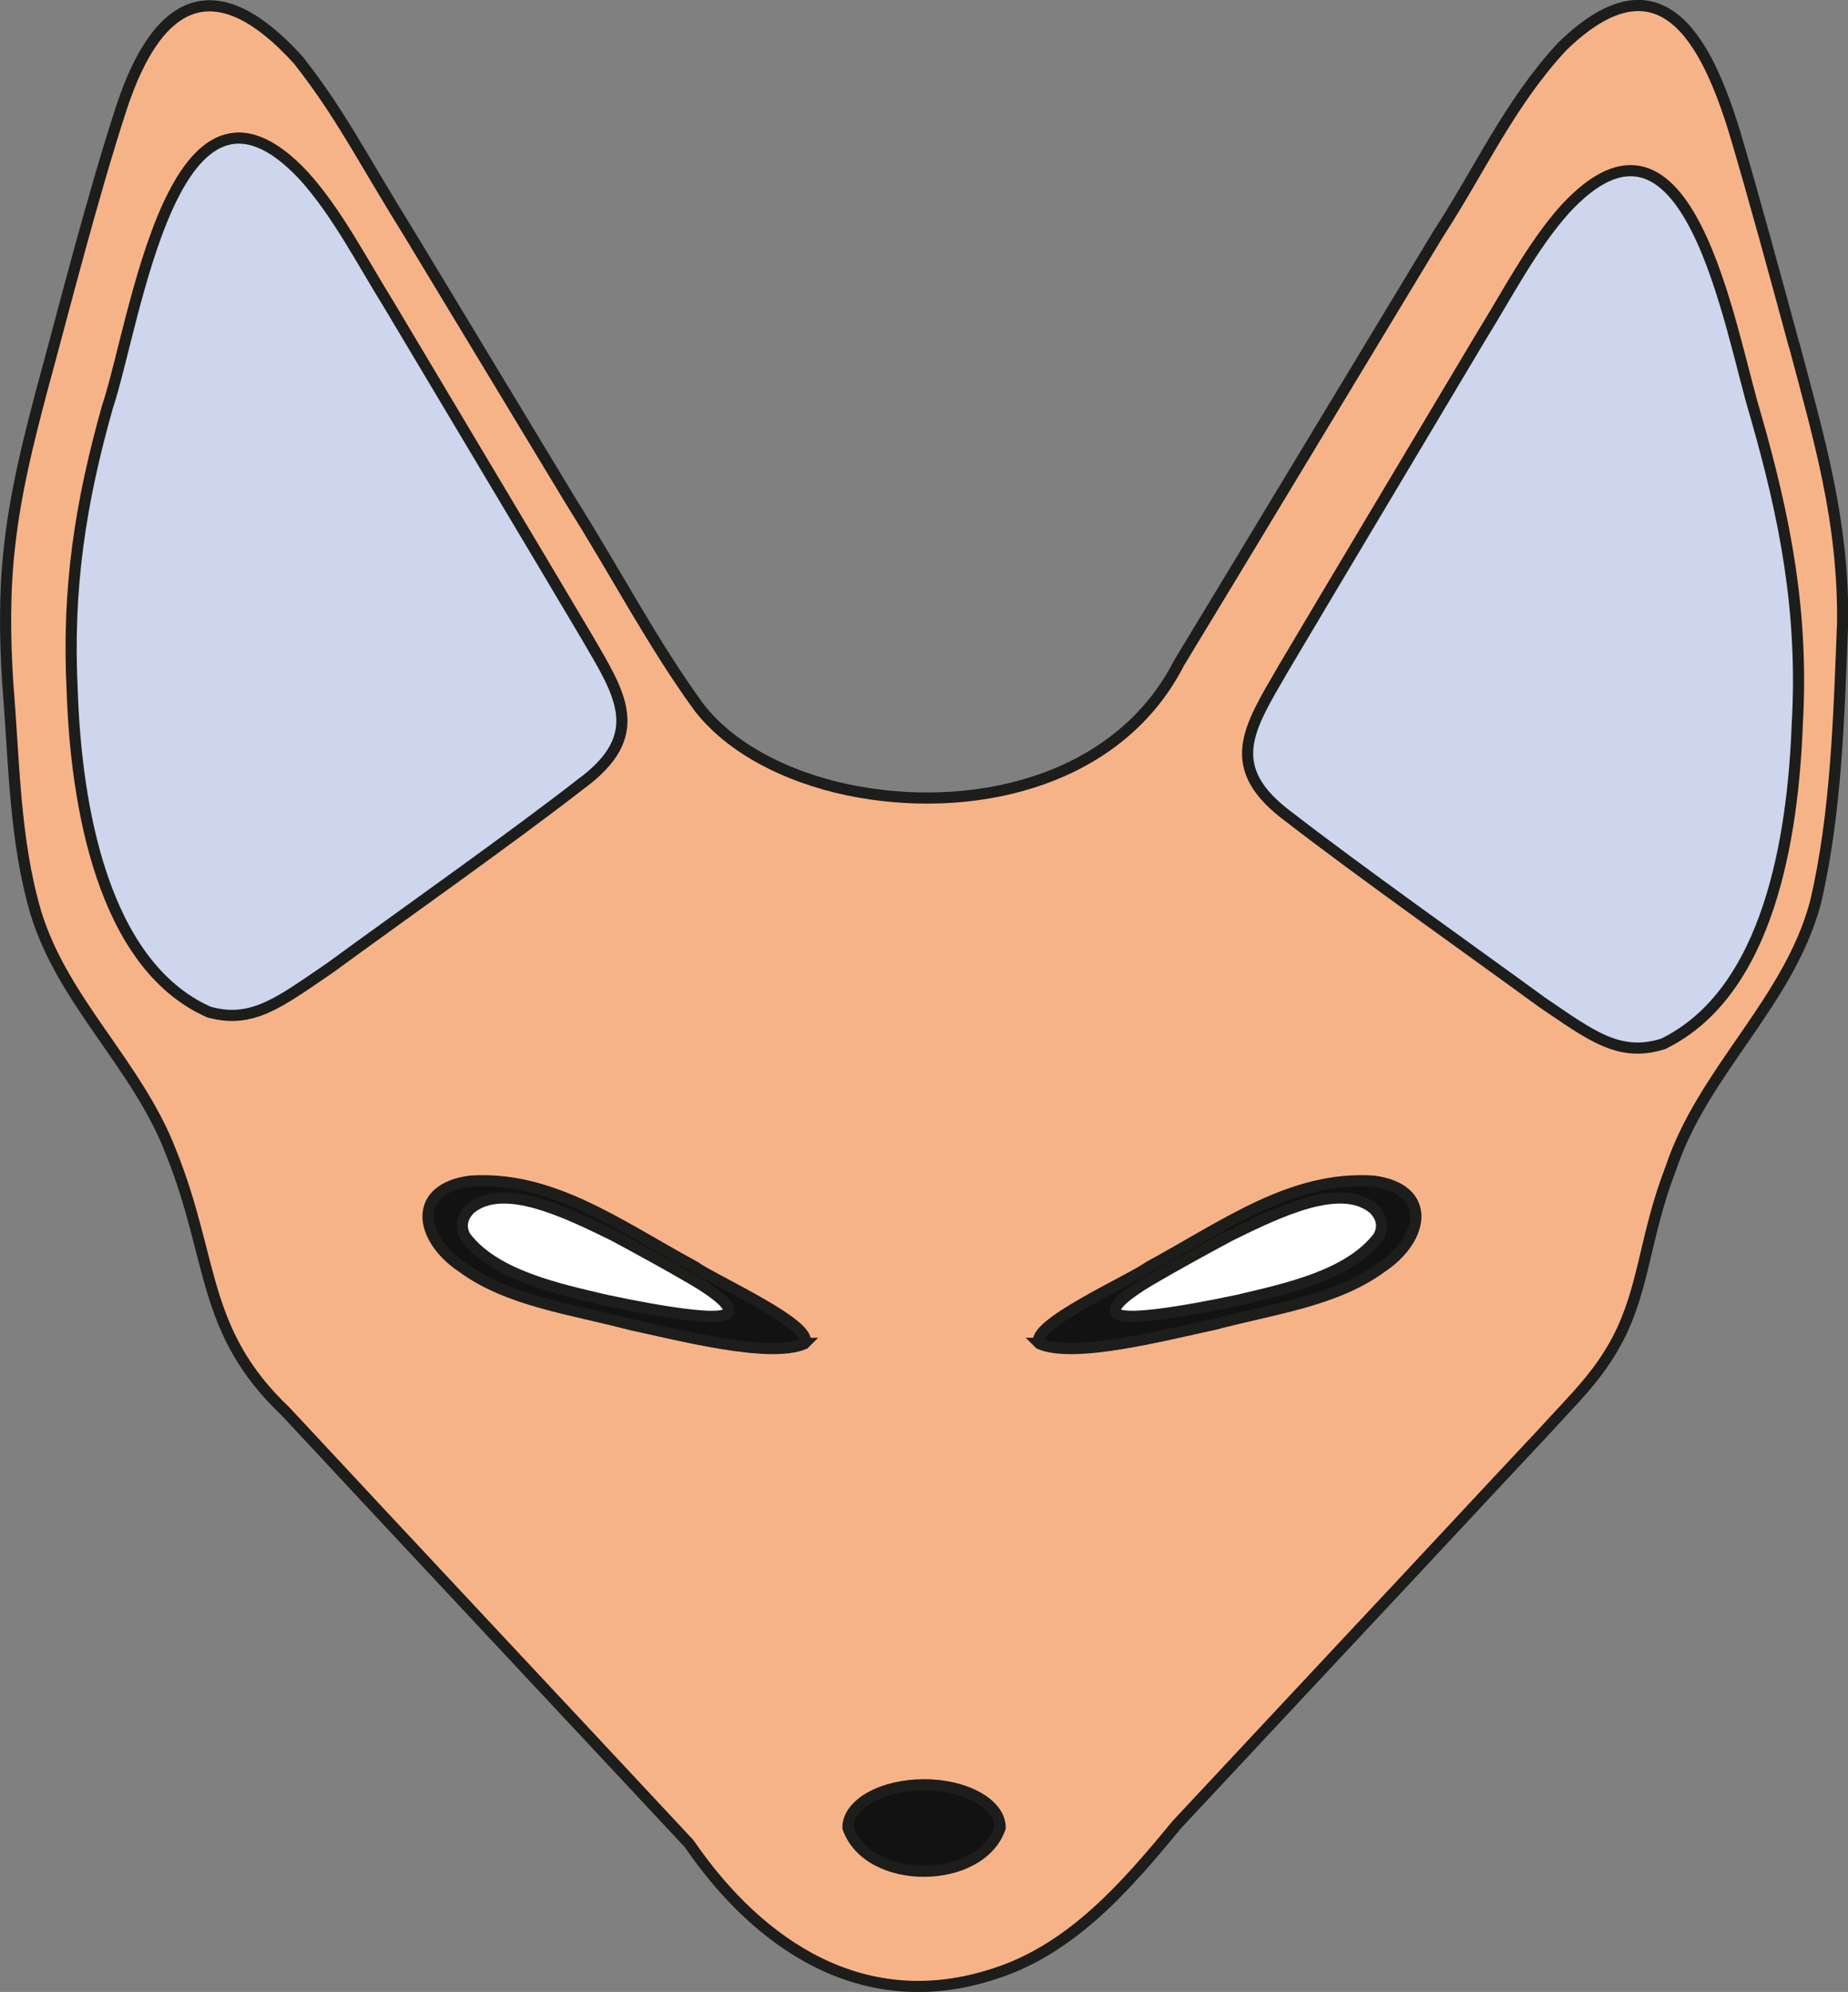 <?xml version="1.0" encoding="UTF-8"?>
<svg id="_Слой_2" data-name="Слой 2" xmlns="http://www.w3.org/2000/svg" viewBox="0 0 165.79 178.65">
  <rect x="0" y="0" width="165.79" height="178.65" fill="#808080" stroke="none"/>
  <defs>
    <style>
      .cls-1 {
        fill: #f7b388;
      }

      .cls-1, .cls-2, .cls-3, .cls-4 {
        stroke: #1d1d1b;
        stroke-miterlimit: 10;
      }

      .cls-2 {
        fill: #121212;
      }

      .cls-3 {
        fill: #fff;
      }

      .cls-4 {
        fill: #ced6ee;
      }
    </style>
  </defs>
  <g id="_Слой_1-2" data-name="Слой 1">
    <g>
      <g>
        <path class="cls-1" d="M160.96,30.97c-1.61-5.92-3.47-12.81-5.32-19.05-2.54-8.31-6.67-16.32-15.49-7.75-4.72,5.09-7.29,10.91-11.17,16.89-7.14,11.8-17.76,29.44-23.2,38.39-5.3,10.39-17.79,13.51-28.69,11.59-5.45-.96-11.09-3.42-14.33-7.53-4.19-5.74-7.42-11.99-11.49-18.46-4.78-7.91-9.72-16.08-14.49-23.98-4.38-7.04-6.11-10.68-9.99-15.65C19.58-2.56,14.27-.53,10.91,9.62c-2.71,8.33-5.13,17.96-7.21,25.57-1.22,4.66-2.29,8.87-2.85,13.86-.46,4.04-.41,8.11-.16,12.19.59,6.97.58,14.03,2.53,20.63,2.44,7.99,9.12,13.65,12.11,21.44,3.92,9.71,2.67,16.04,10.3,23.29,10.42,11.21,26.39,28.23,36.19,38.75,6.4,9.32,15.83,15.45,27.36,11.68,6.98-2.22,11.85-7.87,16.4-13.39,5.28-5.66,10.64-11.38,16-17.12,5.42-5.77,11.76-12.61,16.73-17.9,3.11-3.4,5.1-5.25,6.84-8.55,2.4-4.64,2.39-9.18,4.74-15.28,2.91-8.74,10.57-14.88,12.97-23.8,1.9-8.01,2.12-16.93,2.45-25.22.07-9.06-2.08-16.3-4.28-24.59l-.05-.19Z"/>
        <path class="cls-4" d="M149.27,93.59c9.45-4.66,11.59-18.58,11.97-28.65.57-10.04-1.08-18.44-3.75-27.74-2.35-7.7-5.98-30.57-17.13-18.39-2.93,3.29-5.13,7.58-7.52,11.43-5.06,8.5-13.1,21.94-17.71,29.72-3.1,5.37-5.57,8.88.64,13.41,6.04,4.68,16.21,11.88,22.54,16.5,4.46,3.03,6.95,4.97,10.83,3.77l.12-.04Z"/>
        <path class="cls-4" d="M18.83,90.79c3.86,1.04,6.32-.96,10.77-3.98,6.35-4.65,16.44-11.76,22.49-16.48,6.06-4.43,3.54-8.08.5-13.3-4.61-7.78-12.65-21.22-17.71-29.72-2.41-3.88-4.64-8.24-7.62-11.54C15.55,3.24,12.17,28.96,9.63,36.53c-2.41,8.54-3.62,16.23-3.15,25.48.34,10.09,2.68,24.46,12.22,28.74l.12.04Z"/>
      </g>
      <path class="cls-2" d="M89.73,163.92c-1.74,5.14-11.81,5.28-13.66,0,0-2.13,3.06-3.85,6.83-3.85s6.83,1.73,6.83,3.85Z"/>
      <path class="cls-2" d="M93.24,120.48c-.97-1.6,8.14-5.64,9.84-6.87,6.84-3.71,12.81-8.16,20.13-7.68,5.25.67,4.67,5.1.73,7.73-4.15,3.04-9.79,3.73-15.05,5.13-4.49.96-12.52,3.06-15.62,1.73l-.04-.04Z"/>
      <path class="cls-3" d="M100.07,117.64c-.21-.5.86-1.5,3.14-2.85,2.29-1.34,4.78-2.7,7.14-3.97,4.41-2.17,9.93-4.83,12.86-2.43.72.69.99,1.59.45,2.54-2.65,3.48-8.31,4.67-12.59,5.68-2.47.53-5.08,1.01-7.08,1.26-2.22.28-3.65.27-3.9-.18l-.02-.04Z"/>
      <path class="cls-2" d="M72.18,120.48c.97-1.6-8.14-5.64-9.84-6.87-6.84-3.71-12.81-8.16-20.13-7.68-5.25.67-4.67,5.1-.73,7.73,4.15,3.04,9.79,3.73,15.05,5.13,4.49.96,12.52,3.06,15.62,1.73l.04-.04Z"/>
      <path class="cls-3" d="M65.35,117.64c.21-.5-.86-1.5-3.14-2.85-2.29-1.34-4.78-2.7-7.14-3.97-4.41-2.17-9.93-4.83-12.86-2.43-.72.69-.99,1.59-.45,2.54,2.65,3.48,8.31,4.67,12.59,5.68,2.47.53,5.08,1.01,7.08,1.26,2.22.28,3.65.27,3.9-.18l.02-.04Z"/>
    </g>
  </g>
</svg>